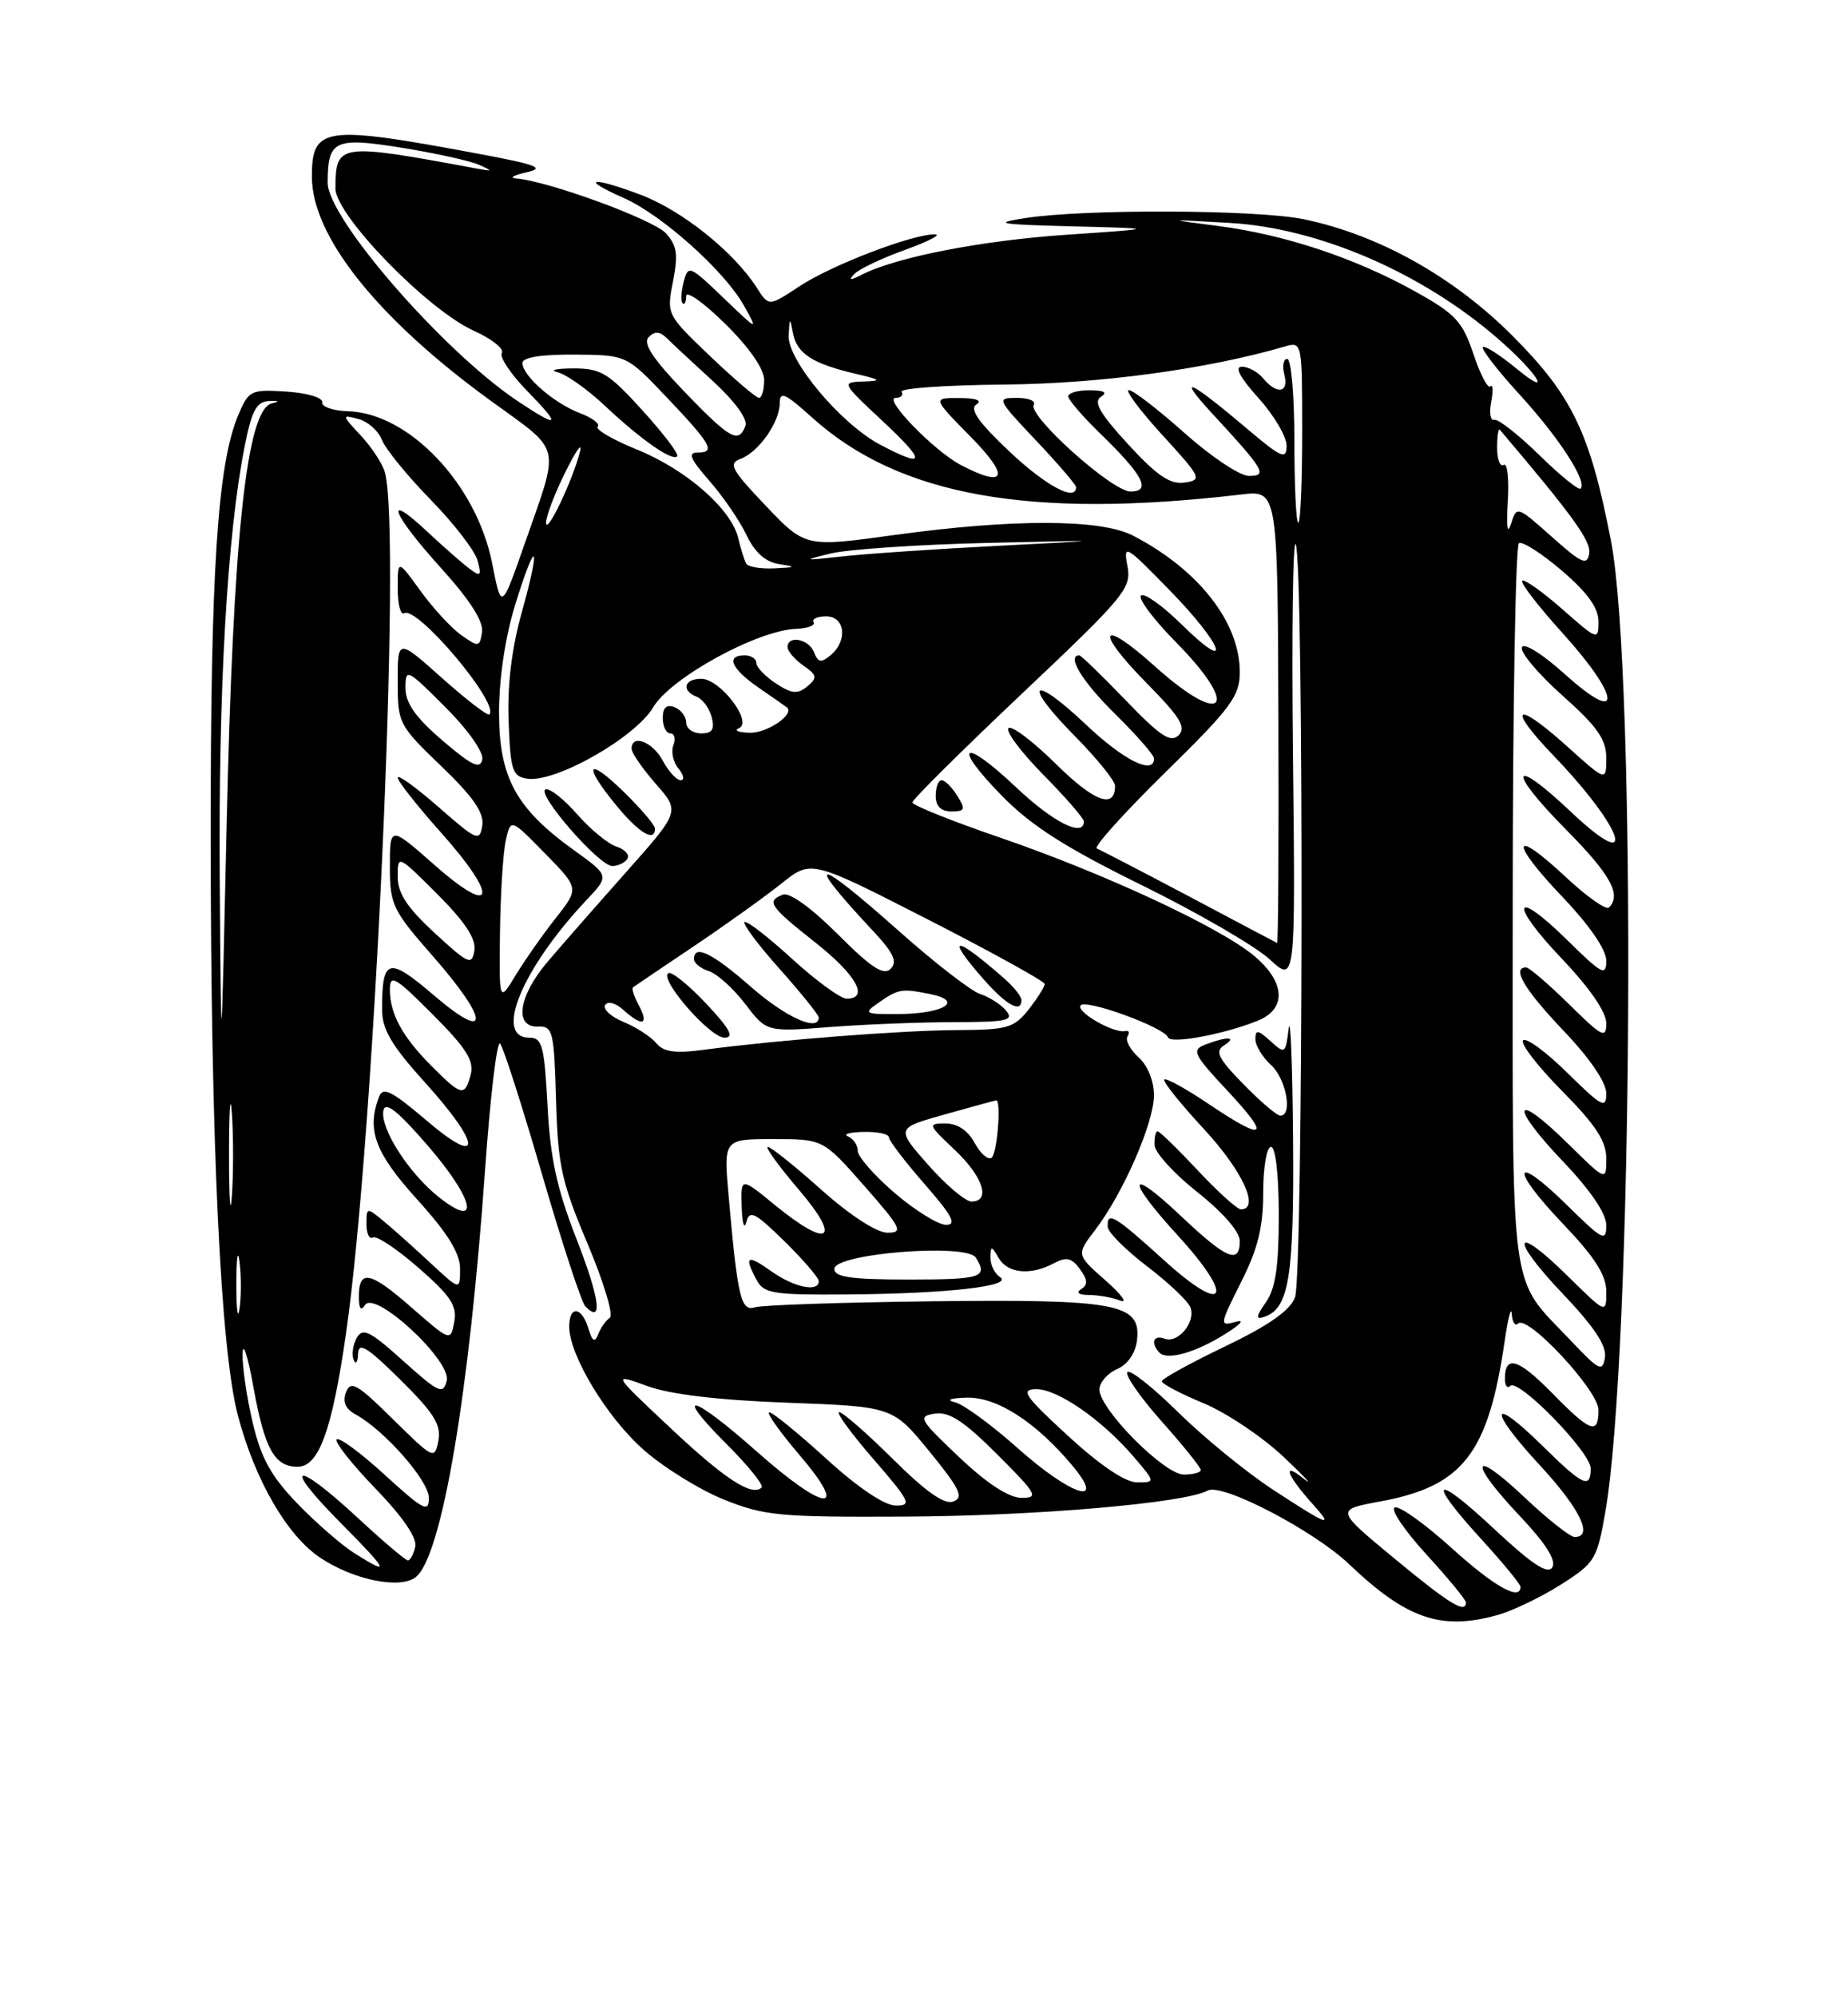 <?xml version="1.0" encoding="UTF-8" standalone="no"?>
<!DOCTYPE svg PUBLIC "-//W3C//DTD SVG 1.1//EN" "http://www.w3.org/Graphics/SVG/1.1/DTD/svg11.dtd" >
<svg xmlns="http://www.w3.org/2000/svg" xmlns:xlink="http://www.w3.org/1999/xlink" version="1.1" viewBox="0 0 237 256">
 <g >
 <path fill="currentColor"
d=" M 192.03 207.01 C 193.98 206.47 197.64 204.71 200.16 203.11 C 204.54 200.34 204.82 199.88 205.88 193.78 C 209.40 173.54 209.91 86.35 206.60 69.31 C 203.91 55.43 201.63 50.70 193.91 42.98 C 186.37 35.44 176.74 30.07 167.20 28.10 C 161.22 26.86 139.09 26.77 131.50 27.95 C 127.20 28.62 128.03 28.77 137.50 29.01 C 148.50 29.29 148.50 29.29 136.91 30.08 C 125.88 30.82 114.92 32.96 110.52 35.21 C 109.03 35.97 108.78 35.95 109.56 35.12 C 110.14 34.50 113.06 33.11 116.06 32.03 C 119.05 30.95 120.78 30.06 119.91 30.04 C 117.10 29.97 106.63 33.98 102.55 36.68 C 98.60 39.29 98.60 39.29 97.07 36.90 C 94.11 32.27 87.45 26.95 82.12 24.95 C 75.79 22.57 74.29 22.86 79.96 25.36 C 84.86 27.52 92.89 34.69 95.39 39.14 C 97.26 42.47 97.24 42.46 92.78 38.18 C 88.44 34.01 88.25 33.94 87.68 36.13 C 87.35 37.39 87.29 38.62 87.54 38.87 C 87.79 39.13 88.00 38.71 88.00 37.95 C 88.00 37.20 90.25 38.79 93.00 41.50 C 96.11 44.56 98.00 47.29 98.00 48.71 C 98.00 49.97 97.70 51.00 97.34 51.00 C 96.98 51.00 94.16 48.59 91.08 45.66 C 85.50 40.34 85.48 40.29 86.31 36.07 C 86.99 32.63 86.82 31.46 85.41 29.91 C 83.82 28.14 70.18 23.16 66.20 22.88 C 65.26 22.82 65.85 22.46 67.50 22.09 C 69.99 21.53 68.92 21.12 61.26 19.69 C 41.53 16.01 40.00 16.22 40.00 22.66 C 40.00 30.27 48.40 40.80 62.83 51.29 C 72.22 58.12 71.86 56.60 67.23 69.86 C 64.30 78.21 64.30 78.21 63.12 72.22 C 61.13 62.08 52.45 52.93 44.62 52.71 C 42.70 52.65 41.21 52.13 41.32 51.55 C 41.42 50.97 39.37 50.36 36.72 50.19 C 32.13 49.90 31.89 50.02 30.52 53.29 C 27.89 59.60 27.00 73.29 27.02 107.47 C 27.04 146.68 28.28 172.94 30.51 181.43 C 32.69 189.71 36.83 196.86 41.10 199.68 C 45.42 202.55 51.41 203.73 53.36 202.11 C 56.67 199.37 60.18 178.68 62.21 149.91 C 62.87 140.61 63.73 133.34 64.13 133.75 C 64.53 134.16 66.95 141.70 69.51 150.50 C 72.07 159.30 74.57 166.92 75.06 167.43 C 77.36 169.81 76.92 166.43 73.94 158.82 C 71.43 152.40 70.57 148.50 70.22 141.75 C 69.81 134.02 69.54 133.00 67.88 133.00 C 63.27 133.00 66.98 124.09 75.21 115.37 C 78.16 112.24 78.16 112.24 73.62 108.98 C 66.16 103.62 64.00 99.65 64.00 91.30 C 64.00 86.96 64.80 81.62 66.07 77.51 C 68.78 68.74 69.43 69.51 66.91 78.51 C 65.61 83.15 65.05 87.86 65.23 92.50 C 65.47 98.81 65.71 99.53 67.66 99.81 C 71.29 100.32 81.49 94.52 83.78 90.64 C 86.01 86.87 97.14 80.77 102.12 80.60 C 103.60 80.54 104.60 80.16 104.34 79.75 C 104.09 79.34 104.81 79.00 105.94 79.00 C 108.40 79.00 108.75 82.13 106.51 83.99 C 105.31 84.99 104.91 84.92 104.40 83.61 C 103.75 81.90 101.00 81.36 101.00 82.94 C 101.00 83.46 101.91 84.52 103.02 85.30 C 104.80 86.55 104.86 86.87 103.53 87.98 C 102.29 89.00 101.54 88.93 99.51 87.60 C 98.13 86.69 97.00 85.51 97.00 84.98 C 97.00 84.44 96.33 84.00 95.50 84.00 C 93.05 84.00 93.78 85.71 97.25 88.11 C 99.04 89.34 100.68 90.49 100.89 90.65 C 102.01 91.51 98.40 93.99 96.13 93.92 C 94.68 93.88 94.07 93.61 94.76 93.34 C 96.62 92.59 92.36 87.00 89.93 87.00 C 87.72 87.00 87.34 88.53 89.36 89.31 C 90.11 89.60 90.97 90.77 91.27 91.92 C 91.68 93.49 91.35 94.00 89.91 94.00 C 88.86 94.00 88.00 93.37 88.00 92.61 C 88.00 91.84 87.32 90.95 86.50 90.64 C 85.48 90.25 85.00 90.69 85.00 92.03 C 85.00 93.11 85.44 94.00 85.97 94.00 C 86.50 94.00 86.68 94.68 86.36 95.51 C 86.04 96.34 86.33 97.69 87.01 98.51 C 87.69 99.33 87.82 100.00 87.29 100.00 C 86.77 100.00 85.74 98.88 85.00 97.50 C 83.70 95.07 81.00 94.03 81.00 95.97 C 81.00 96.50 82.40 98.52 84.10 100.47 C 87.21 104.00 87.21 104.00 80.33 111.75 C 76.54 116.01 71.99 121.20 70.22 123.28 C 66.48 127.68 65.90 131.70 69.02 131.58 C 70.90 131.51 71.06 132.19 71.31 141.00 C 71.55 149.41 72.02 151.52 75.35 159.40 C 77.42 164.30 78.71 168.58 78.21 168.90 C 77.71 169.23 77.04 170.18 76.72 171.00 C 76.28 172.14 75.97 171.96 75.45 170.25 C 74.60 167.45 73.00 167.30 73.00 170.03 C 73.00 173.70 77.82 181.67 82.56 185.84 C 85.11 188.09 89.75 190.96 92.85 192.21 C 98.01 194.28 100.01 194.47 116.00 194.39 C 132.79 194.31 151.98 192.66 154.88 191.05 C 156.70 190.03 168.45 196.15 173.00 200.47 C 180.38 207.50 184.80 209.02 192.03 207.01 Z  M 80.46 110.07 C 80.77 109.56 80.15 108.87 79.08 108.52 C 78.00 108.18 75.73 106.32 74.03 104.38 C 72.33 102.44 70.51 101.00 69.98 101.18 C 68.67 101.62 76.82 111.00 78.52 111.00 C 79.27 111.00 80.14 110.58 80.46 110.07 Z  M 84.00 106.20 C 84.00 105.76 82.20 103.65 80.00 101.50 C 75.27 96.88 74.70 97.97 79.07 103.27 C 81.97 106.79 84.00 107.99 84.00 106.20 Z  M 178.82 199.75 C 171.26 193.50 171.26 193.50 177.04 192.44 C 187.63 190.49 190.87 186.30 192.97 171.88 C 193.40 168.92 193.81 167.36 193.88 168.42 C 193.94 169.47 194.31 170.02 194.69 169.64 C 195.89 168.45 205.00 178.23 205.00 180.71 C 205.00 183.96 204.00 183.60 199.04 178.54 C 194.71 174.13 193.00 173.62 193.00 176.73 C 193.00 177.61 193.31 178.02 193.69 177.64 C 194.72 176.62 204.00 186.13 204.00 188.21 C 204.00 190.90 203.02 190.44 197.81 185.31 C 191.06 178.67 190.78 180.57 197.45 187.77 C 202.64 193.38 204.40 197.00 201.94 197.00 C 201.36 197.00 198.43 194.68 195.44 191.85 C 188.64 185.43 188.27 187.29 194.94 194.34 C 198.24 197.83 199.61 200.00 199.08 200.88 C 198.49 201.83 196.49 200.52 191.63 195.98 C 183.83 188.68 182.84 189.48 190.00 197.31 C 192.75 200.32 195.00 203.05 195.00 203.39 C 195.00 205.25 191.62 203.35 186.17 198.42 C 182.78 195.35 179.50 193.00 178.88 193.21 C 178.27 193.41 180.07 196.10 182.88 199.18 C 185.70 202.26 188.00 205.05 188.00 205.39 C 188.00 206.89 185.87 205.58 178.82 199.75 Z  M 45.50 199.11 C 43.85 198.08 40.54 195.20 38.14 192.72 C 34.76 189.21 33.48 186.90 32.41 182.35 C 31.65 179.13 31.06 175.15 31.11 173.50 C 31.15 171.85 31.78 173.78 32.50 177.79 C 33.94 185.72 35.20 188.00 38.17 188.00 C 40.89 188.00 42.58 183.35 44.37 170.95 C 48.03 145.61 51.53 68.06 49.35 60.50 C 49.03 59.40 47.64 57.29 46.26 55.81 C 43.81 53.19 43.80 53.13 45.95 53.70 C 47.16 54.01 48.53 55.22 48.98 56.39 C 49.44 57.55 52.25 61.00 55.24 64.06 C 58.22 67.11 60.93 70.62 61.25 71.86 C 61.77 73.83 61.63 73.96 60.17 72.86 C 59.25 72.17 56.81 70.03 54.75 68.10 C 49.08 62.80 50.26 65.84 56.57 72.82 C 60.26 76.89 62.03 79.66 61.82 81.02 C 61.52 82.95 61.38 82.97 59.18 81.42 C 57.90 80.52 55.54 77.97 53.93 75.74 C 51.00 71.70 51.00 71.70 51.00 75.41 C 51.00 77.45 51.38 78.89 51.83 78.60 C 53.48 77.59 64.12 90.21 62.76 91.57 C 62.54 91.79 59.81 89.69 56.68 86.90 C 51.00 81.84 51.00 81.84 51.00 87.34 C 51.00 92.70 51.13 92.96 56.60 98.21 C 60.72 102.17 62.10 104.18 61.85 105.82 C 61.52 107.91 61.16 107.75 56.25 103.45 C 53.36 100.92 51.00 99.22 51.00 99.67 C 51.01 100.13 53.52 103.31 56.58 106.74 C 64.00 115.06 63.47 117.68 55.75 110.89 C 50.00 105.83 50.00 105.83 50.00 111.06 C 50.00 115.96 50.34 116.66 55.50 122.54 C 62.81 130.87 62.87 133.76 55.62 127.55 C 49.78 122.57 49.00 122.79 49.00 129.41 C 49.00 131.94 50.21 134.00 54.50 138.74 C 61.82 146.82 61.89 149.77 54.62 143.55 C 50.25 139.83 49.11 139.26 48.62 140.56 C 46.99 144.81 48.07 147.74 53.50 153.74 C 57.41 158.05 59.00 160.62 59.00 162.61 C 59.00 165.41 59.00 165.41 55.25 161.92 C 53.19 160.00 50.49 157.59 49.25 156.56 C 47.03 154.72 47.00 154.72 47.00 156.90 C 47.00 158.12 47.37 158.89 47.82 158.61 C 48.28 158.33 50.92 160.09 53.69 162.51 C 57.81 166.11 58.65 167.39 58.26 169.44 C 57.78 171.96 57.77 171.95 52.71 167.53 C 47.42 162.90 45.99 162.64 46.02 166.31 C 46.03 167.74 46.30 168.08 46.81 167.27 C 48.07 165.29 57.96 174.45 57.29 176.99 C 56.83 178.78 56.26 178.52 51.71 174.43 C 47.43 170.58 46.51 170.13 45.75 171.48 C 45.26 172.36 45.08 173.62 45.35 174.29 C 45.62 174.95 45.88 174.62 45.92 173.53 C 45.98 171.96 47.07 172.62 51.35 176.85 C 55.66 181.11 56.60 182.62 56.22 184.65 C 55.75 187.11 55.61 187.04 50.40 181.91 C 45.84 177.40 44.98 176.90 44.38 178.44 C 43.91 179.67 44.30 180.58 45.60 181.29 C 49.32 183.33 55.00 189.79 55.00 191.98 C 55.00 193.93 54.31 193.57 49.37 189.06 C 46.28 186.23 43.49 184.17 43.18 184.49 C 42.87 184.80 45.10 187.63 48.14 190.78 C 51.65 194.41 53.52 197.14 53.26 198.25 C 53.04 199.21 52.61 200.00 52.31 200.00 C 52.01 200.00 49.09 197.53 45.83 194.50 C 37.83 187.10 36.06 187.48 43.50 195.00 C 49.88 201.45 50.17 202.04 45.50 199.11 Z  M 163.26 190.94 C 159.84 188.70 154.35 184.22 151.06 180.98 C 147.76 177.73 144.85 175.44 144.57 175.88 C 144.30 176.32 146.31 179.19 149.04 182.25 C 151.77 185.32 154.00 188.09 154.00 188.41 C 154.00 188.73 153.02 189.00 151.82 189.00 C 149.32 189.00 141.00 180.62 141.00 178.10 C 141.00 177.21 142.01 176.03 143.25 175.49 C 144.64 174.88 145.62 173.45 145.82 171.75 C 146.35 167.09 143.26 166.51 119.50 166.79 C 107.95 166.93 97.75 167.27 96.84 167.56 C 95.02 168.13 94.60 166.39 93.44 153.25 C 92.80 146.00 92.80 146.00 99.18 146.00 C 105.56 146.00 105.56 146.00 110.84 152.00 C 115.60 157.41 115.89 158.00 113.81 158.00 C 112.43 157.99 109.02 155.78 105.34 152.50 C 101.95 149.47 98.86 147.00 98.47 147.00 C 98.08 147.00 99.87 149.47 102.46 152.50 C 108.03 159.03 106.29 160.11 99.35 154.43 C 95.00 150.87 95.00 150.87 95.12 154.68 C 95.18 156.78 95.45 157.66 95.71 156.64 C 96.12 155.04 96.82 155.39 100.60 159.09 C 103.02 161.47 105.00 163.77 105.00 164.21 C 105.00 165.68 101.83 165.01 98.90 162.93 C 95.80 160.72 95.38 160.98 97.04 164.07 C 97.96 165.80 99.16 165.99 108.79 165.91 C 121.52 165.81 130.03 164.84 128.25 163.69 C 127.56 163.24 127.01 162.12 127.03 161.19 C 127.06 159.64 127.15 159.64 128.08 161.25 C 129.24 163.23 132.17 163.51 135.15 161.92 C 136.76 161.06 137.43 161.21 138.50 162.66 C 139.49 164.03 139.54 164.67 138.66 165.23 C 137.95 165.68 138.34 165.98 139.67 165.98 C 140.86 165.99 142.66 166.31 143.67 166.70 C 144.68 167.08 143.82 165.92 141.77 164.11 C 138.03 160.82 138.03 160.82 140.45 157.65 C 144.04 152.95 147.98 143.93 147.99 140.40 C 148.00 138.58 147.19 136.57 146.02 135.52 C 144.94 134.54 144.29 133.33 144.60 132.84 C 144.90 132.35 144.78 132.04 144.32 132.15 C 142.89 132.50 138.04 129.74 138.57 128.88 C 139.13 127.97 149.33 131.67 149.79 132.96 C 150.12 133.84 156.87 132.60 161.25 130.85 C 165.03 129.35 164.87 125.91 160.87 122.54 C 156.51 118.87 141.61 111.94 128.26 107.36 C 122.07 105.24 117.01 103.21 117.01 102.85 C 117.00 102.49 123.34 96.21 131.08 88.89 C 144.31 76.39 145.13 75.39 144.59 72.54 C 144.04 69.67 144.33 69.84 150.00 75.65 C 156.91 82.73 158.26 86.64 151.52 80.02 C 149.06 77.60 146.72 75.95 146.33 76.34 C 145.94 76.73 147.95 79.41 150.81 82.31 C 159.20 90.81 156.94 93.34 148.07 85.37 C 141.09 79.10 140.30 80.71 147.02 87.52 C 151.36 91.92 152.17 93.23 151.15 94.24 C 150.14 95.25 148.81 94.37 144.36 89.75 C 141.32 86.59 138.64 84.00 138.42 84.00 C 136.74 84.00 138.79 87.36 143.00 91.50 C 145.75 94.21 148.00 96.78 148.00 97.21 C 148.00 99.39 144.12 97.46 139.29 92.89 C 132.28 86.26 131.03 87.45 137.81 94.31 C 140.66 97.20 143.00 100.08 143.00 100.72 C 143.00 103.76 140.34 102.78 135.43 97.93 C 132.47 95.01 129.73 92.94 129.33 93.33 C 128.94 93.73 130.95 96.41 133.81 99.31 C 136.66 102.20 139.00 104.89 139.00 105.28 C 139.00 107.39 135.06 105.40 130.29 100.89 C 123.42 94.39 121.98 95.38 128.56 102.07 C 132.28 105.86 136.71 108.68 146.50 113.49 C 153.65 117.01 160.99 121.27 162.82 122.95 C 166.14 126.01 166.14 126.01 165.82 97.04 C 165.64 81.10 165.81 68.83 166.18 69.78 C 167.23 72.43 167.13 163.53 166.08 166.29 C 165.44 167.98 162.70 169.89 157.08 172.59 C 152.64 174.72 149.00 176.72 149.00 177.04 C 149.00 177.37 151.40 178.63 154.34 179.85 C 157.28 181.07 161.93 184.19 164.67 186.78 C 167.41 189.38 168.53 190.60 167.16 189.50 C 164.37 187.25 165.02 189.08 168.32 192.75 C 171.13 195.86 170.41 195.61 163.26 190.94 Z  M 157.26 170.90 C 159.24 169.64 159.68 169.08 158.39 169.44 C 156.38 170.02 156.42 169.78 159.14 164.38 C 161.32 160.07 162.00 157.32 162.00 152.86 C 162.00 149.62 162.45 147.00 163.00 147.00 C 163.59 147.00 164.00 150.59 164.00 155.78 C 164.00 162.32 163.58 165.16 162.35 166.91 C 161.08 168.72 161.02 169.16 162.10 168.80 C 165.32 167.74 165.97 163.72 165.83 146.00 C 165.75 136.38 165.50 130.00 165.27 131.84 C 164.87 135.07 164.80 135.13 162.93 133.44 C 161.32 131.98 161.00 131.94 161.00 133.19 C 161.00 134.02 161.90 135.50 163.00 136.50 C 164.94 138.25 165.82 143.00 164.20 143.00 C 163.76 143.00 161.63 141.18 159.46 138.96 C 156.20 135.62 155.78 134.75 157.01 133.97 C 158.77 132.86 157.32 132.82 154.55 133.90 C 152.79 134.59 153.06 135.15 157.44 139.83 C 163.09 145.87 162.29 146.40 154.96 141.47 C 152.08 139.53 149.53 138.13 149.31 138.36 C 149.08 138.59 151.39 141.47 154.45 144.77 C 159.37 150.09 161.62 155.00 159.14 155.00 C 158.66 155.00 156.17 152.75 153.60 150.00 C 151.02 147.25 148.71 145.00 148.46 145.00 C 148.21 145.00 148.03 145.79 148.06 146.75 C 148.09 147.71 150.56 150.43 153.56 152.80 C 156.82 155.38 159.00 157.88 159.00 159.05 C 159.00 162.11 157.30 161.39 151.44 155.85 C 144.58 149.37 144.34 151.03 151.08 158.39 C 158.45 166.46 157.22 168.71 149.34 161.58 C 142.91 155.75 141.96 155.19 142.06 157.25 C 142.09 157.94 144.36 160.21 147.11 162.31 C 149.86 164.40 152.36 166.77 152.67 167.57 C 153.39 169.45 151.07 172.24 149.34 171.58 C 147.91 171.03 147.52 172.18 148.72 173.39 C 149.73 174.40 153.46 173.32 157.26 170.90 Z  M 122.77 102.00 C 122.08 100.90 121.18 100.00 120.76 100.00 C 120.34 100.00 120.00 100.90 120.00 102.00 C 120.00 103.34 120.67 104.00 122.01 104.00 C 123.77 104.00 123.86 103.75 122.77 102.00 Z  M 106.00 187.00 C 102.42 183.74 99.13 181.05 98.67 181.03 C 98.22 181.01 99.96 183.47 102.54 186.50 C 109.05 194.12 105.83 193.83 97.00 186.00 C 88.77 178.70 86.16 178.06 93.15 185.06 C 95.94 187.84 97.97 190.36 97.68 190.65 C 96.46 191.87 92.94 189.58 85.94 182.99 C 78.50 176.01 78.50 176.01 83.00 177.65 C 85.97 178.73 92.10 179.46 101.00 179.79 C 114.50 180.29 114.50 180.29 119.21 186.05 C 123.09 190.81 123.63 191.93 122.27 192.45 C 121.13 192.89 118.78 191.24 114.54 187.04 C 111.19 183.72 108.08 181.00 107.62 181.00 C 107.17 181.00 109.14 183.70 112.00 187.00 C 116.74 192.47 116.99 193.00 114.85 192.97 C 113.41 192.95 109.99 190.64 106.00 187.00 Z  M 123.00 186.76 C 117.86 181.89 117.66 181.53 119.90 181.19 C 121.73 180.91 123.62 182.15 127.89 186.41 C 133.00 191.52 133.27 192.00 130.99 191.98 C 129.37 191.97 126.57 190.14 123.00 186.76 Z  M 130.49 185.59 C 127.19 182.65 123.59 180.01 122.49 179.74 C 121.27 179.43 121.86 179.20 124.00 179.14 C 127.84 179.05 132.79 182.22 137.46 187.77 C 142.04 193.21 137.42 191.77 130.49 185.59 Z  M 136.98 184.05 C 131.42 178.94 130.83 178.09 132.84 178.05 C 135.57 177.99 141.29 181.94 145.35 186.67 C 148.20 190.00 148.20 190.00 145.83 190.00 C 144.32 190.00 141.09 187.82 136.98 184.05 Z  M 201.43 171.81 C 193.46 163.39 194.00 167.42 194.00 116.09 C 194.00 90.81 194.36 69.89 194.80 69.62 C 195.24 69.35 197.72 70.93 200.30 73.14 C 203.58 75.94 205.00 77.91 205.00 79.66 C 205.00 82.11 204.89 82.07 200.35 78.07 C 197.79 75.82 195.48 74.19 195.22 74.44 C 194.96 74.70 197.28 77.71 200.38 81.13 C 207.86 89.39 208.14 93.11 200.78 86.49 C 197.80 83.81 195.40 82.31 195.17 82.98 C 194.96 83.63 197.30 86.41 200.39 89.16 C 204.86 93.14 206.00 94.77 206.00 97.17 C 206.00 100.19 206.00 100.19 200.86 95.56 C 194.34 89.70 193.17 90.53 199.16 96.77 C 208.36 106.34 210.25 112.37 201.44 104.03 C 193.74 96.75 193.21 98.64 200.81 106.30 C 206.56 112.11 207.98 114.69 206.34 116.32 C 205.98 116.68 203.48 114.91 200.78 112.39 C 193.86 105.92 193.54 107.79 200.34 114.92 C 203.84 118.59 206.00 121.72 206.00 123.14 C 206.00 125.17 205.45 124.88 201.02 120.52 C 194.04 113.65 193.46 115.70 200.34 122.92 C 203.84 126.59 206.00 129.72 206.00 131.14 C 206.00 133.18 205.49 132.93 201.22 128.71 C 198.58 126.12 196.11 124.00 195.72 124.00 C 193.82 124.00 195.50 126.84 200.50 132.09 C 203.88 135.63 206.00 138.73 206.00 140.14 C 206.00 142.17 205.45 141.88 201.02 137.52 C 198.29 134.83 195.72 132.94 195.33 133.34 C 194.94 133.73 197.18 136.64 200.31 139.81 C 204.63 144.17 206.00 146.26 206.00 148.49 C 206.00 151.42 206.00 151.42 201.02 146.52 C 194.07 139.68 193.53 141.61 200.38 148.79 C 203.97 152.55 206.00 155.54 206.00 157.05 C 206.00 159.21 205.55 158.98 201.02 154.52 C 194.07 147.68 193.53 149.61 200.38 156.79 C 204.53 161.14 206.00 163.43 206.00 165.55 C 206.00 168.42 206.00 168.42 201.02 163.52 C 194.03 156.63 193.55 158.63 200.46 165.87 C 204.43 170.04 206.06 172.49 205.83 173.98 C 205.53 175.90 205.09 175.68 201.43 171.81 Z  M 30.31 164.50 C 30.32 161.20 30.50 159.97 30.72 161.77 C 30.95 163.57 30.94 166.27 30.71 167.77 C 30.49 169.27 30.30 167.80 30.31 164.50 Z  M 107.00 162.64 C 107.00 160.67 123.95 159.31 125.14 161.19 C 126.75 163.73 125.92 164.00 116.50 164.00 C 109.15 164.00 107.00 163.69 107.00 162.64 Z  M 29.37 148.00 C 29.37 142.22 29.54 139.86 29.74 142.75 C 29.94 145.64 29.94 150.36 29.74 153.25 C 29.54 156.14 29.37 153.78 29.37 148.00 Z  M 114.75 152.92 C 112.14 150.68 110.00 148.24 110.00 147.51 C 110.00 146.77 109.44 145.94 108.75 145.66 C 108.06 145.38 108.96 145.12 110.75 145.08 C 112.54 145.04 114.00 145.35 114.00 145.77 C 114.00 146.19 116.06 148.89 118.58 151.77 C 122.13 155.83 122.74 157.00 121.33 156.99 C 120.32 156.99 117.36 155.15 114.75 152.92 Z  M 56.32 153.47 C 52.45 150.42 48.73 144.63 49.17 142.34 C 49.41 141.12 51.00 142.38 54.83 146.80 C 60.81 153.71 61.70 157.70 56.32 153.47 Z  M 119.03 149.30 C 114.89 144.60 114.89 144.60 121.20 142.83 C 124.66 141.86 127.61 141.05 127.75 141.04 C 128.45 140.94 127.88 147.96 127.15 148.41 C 126.68 148.70 125.71 147.82 124.98 146.47 C 124.14 144.90 122.79 144.00 121.26 144.00 C 118.95 144.00 119.00 144.14 122.43 147.37 C 126.08 150.81 127.12 154.00 124.58 154.00 C 123.81 154.00 121.31 151.88 119.03 149.30 Z  M 55.36 136.65 C 51.60 132.89 50.00 129.95 50.00 126.83 C 50.00 124.81 50.68 125.20 55.48 130.01 C 59.82 134.37 60.83 135.96 60.36 137.75 C 59.61 140.59 59.20 140.50 55.36 136.65 Z  M 28.18 112.77 C 28.00 88.39 29.14 68.50 31.37 57.25 C 32.28 52.61 32.89 51.48 34.50 51.40 C 35.81 51.34 35.93 51.44 34.85 51.71 C 31.62 52.50 29.89 68.70 29.06 106.00 C 28.36 137.50 28.36 137.50 28.18 112.77 Z  M 84.17 133.71 C 83.49 132.89 81.60 131.66 79.98 130.99 C 78.35 130.32 77.29 129.34 77.61 128.82 C 77.95 128.28 78.94 128.54 79.93 129.43 C 82.35 131.62 83.28 131.38 81.95 128.91 C 81.34 127.77 80.99 126.71 81.17 126.56 C 81.35 126.42 84.88 124.03 89.00 121.27 C 93.12 118.50 98.19 114.87 100.26 113.21 C 104.03 110.20 104.03 110.20 119.00 117.85 C 127.23 122.06 133.97 125.78 133.98 126.12 C 133.99 126.45 133.07 127.92 131.93 129.37 C 130.04 131.77 129.22 132.00 122.68 132.03 C 115.54 132.07 99.86 133.29 90.37 134.54 C 86.59 135.05 85.12 134.85 84.17 133.71 Z  M 90.58 128.65 C 88.33 126.26 86.15 124.50 85.72 124.73 C 84.45 125.42 91.03 133.00 92.91 133.00 C 94.21 133.00 93.62 131.89 90.58 128.65 Z  M 122.37 131.01 C 129.16 131.00 130.08 130.80 129.03 129.54 C 128.37 128.74 126.87 127.78 125.71 127.41 C 124.55 127.04 119.88 123.42 115.32 119.37 C 104.46 109.70 102.92 109.65 111.90 119.25 C 114.59 122.12 115.13 123.27 114.23 124.17 C 113.32 125.08 111.74 124.05 107.44 119.74 C 104.08 116.38 101.26 114.35 100.41 114.67 C 98.24 115.50 98.69 116.17 104.56 120.80 C 109.82 124.95 111.52 128.00 108.58 128.00 C 107.80 128.00 104.63 125.69 101.55 122.87 C 98.46 120.05 95.73 117.94 95.48 118.19 C 95.23 118.43 97.27 121.15 100.02 124.23 C 102.76 127.30 105.00 130.09 105.00 130.41 C 105.00 132.30 100.77 130.40 96.32 126.50 C 91.34 122.14 89.00 121.00 89.00 122.93 C 89.00 123.45 89.86 124.14 90.91 124.47 C 91.96 124.81 94.06 126.70 95.57 128.68 C 98.31 132.27 98.31 132.27 106.40 131.64 C 110.86 131.30 118.04 131.01 122.37 131.01 Z  M 131.00 128.17 C 131.00 127.72 129.99 126.46 128.75 125.38 C 122.39 119.81 121.17 119.85 126.10 125.47 C 129.08 128.86 131.00 129.92 131.00 128.17 Z  M 64.12 119.50 C 64.19 114.55 64.52 109.24 64.87 107.70 C 65.50 104.90 65.50 104.90 69.89 109.38 C 74.28 113.86 74.28 113.86 71.27 117.68 C 69.61 119.78 67.30 123.08 66.13 125.00 C 64.01 128.50 64.01 128.50 64.12 119.50 Z  M 55.75 119.59 C 52.22 116.34 51.00 114.49 51.00 112.37 C 51.00 109.54 51.02 109.54 56.09 114.61 C 59.65 118.17 61.08 120.34 60.84 121.83 C 60.53 123.78 60.08 123.58 55.75 119.59 Z  M 152.50 114.90 C 146.45 111.70 141.12 108.94 140.66 108.76 C 140.20 108.59 144.14 104.21 149.41 99.04 C 157.89 90.72 159.00 89.23 159.00 86.15 C 159.00 79.76 153.71 73.00 145.30 68.65 C 141.16 66.51 129.93 66.48 114.73 68.57 C 103.28 70.15 103.28 70.15 98.20 64.82 C 93.81 60.21 93.37 59.41 94.96 58.82 C 97.29 57.96 100.00 54.11 100.00 51.66 C 100.00 50.10 100.72 50.42 104.13 53.50 C 115.27 63.56 132.03 66.57 159.18 63.38 C 163.85 62.83 163.85 62.83 163.95 91.92 C 164.01 107.91 163.93 120.94 163.78 120.86 C 163.63 120.79 158.55 118.11 152.50 114.90 Z  M 56.75 94.92 C 53.29 91.95 52.00 90.12 52.00 88.18 C 52.00 85.62 52.19 85.71 57.10 90.62 C 60.04 93.56 62.05 96.42 61.85 97.36 C 61.58 98.64 60.48 98.11 56.75 94.92 Z  M 95.70 72.25 C 95.47 71.84 95.01 70.37 94.68 68.98 C 93.78 65.23 88.02 60.19 81.66 57.61 C 78.56 56.35 76.30 55.03 76.65 54.68 C 76.99 54.34 75.98 53.56 74.39 52.96 C 71.05 51.70 67.00 48.17 67.00 46.53 C 67.00 45.81 69.38 45.42 73.67 45.45 C 80.34 45.50 80.34 45.50 85.42 50.84 C 91.24 56.96 91.83 58.00 89.48 58.00 C 88.17 58.00 88.51 58.81 90.97 61.62 C 92.71 63.61 94.86 66.73 95.73 68.57 C 96.80 70.81 98.17 72.03 99.91 72.30 C 102.17 72.65 102.09 72.72 99.31 72.85 C 97.55 72.93 95.93 72.66 95.70 72.25 Z  M 82.41 52.62 C 78.03 47.79 77.07 47.22 73.50 47.22 C 71.30 47.23 70.40 47.45 71.50 47.71 C 72.60 47.97 75.30 49.88 77.50 51.94 C 82.19 56.35 86.19 59.15 86.85 58.49 C 87.11 58.23 85.11 55.59 82.41 52.62 Z  M 199.01 68.80 C 194.55 64.83 194.51 64.82 193.78 67.15 C 193.32 68.61 193.17 67.53 193.37 64.28 C 193.55 61.41 193.32 59.30 192.85 59.59 C 192.38 59.88 192.00 58.89 192.00 57.39 C 192.00 55.89 192.16 54.85 192.35 55.08 C 201.77 66.18 204.08 69.38 203.81 70.95 C 203.55 72.53 202.83 72.21 199.01 68.80 Z  M 106.50 70.95 C 108.70 70.41 117.70 69.80 126.50 69.59 C 142.50 69.22 142.50 69.22 128.00 69.96 C 120.03 70.37 111.03 70.98 108.00 71.32 C 102.99 71.88 102.86 71.84 106.50 70.95 Z  M 70.03 67.00 C 70.03 66.17 71.14 63.25 72.51 60.50 C 73.87 57.75 74.71 56.58 74.38 57.89 C 73.45 61.56 70.05 68.70 70.03 67.00 Z  M 166.00 56.50 C 166.00 50.72 165.59 46.00 165.09 46.00 C 164.60 46.00 164.42 46.90 164.71 48.00 C 165.33 50.35 163.78 50.64 162.00 48.50 C 161.32 47.67 160.08 47.00 159.26 47.00 C 158.29 47.00 159.03 48.40 161.38 51.00 C 163.37 53.20 165.00 55.96 165.00 57.12 C 165.00 58.99 164.37 58.71 159.75 54.80 C 152.41 48.59 150.78 47.93 155.56 53.11 C 162.19 60.29 162.60 61.00 160.16 61.00 C 159.01 61.00 155.30 58.52 151.91 55.50 C 148.52 52.48 145.31 50.00 144.77 50.00 C 144.24 50.00 146.17 52.59 149.06 55.75 C 154.08 61.23 154.21 61.52 151.92 61.85 C 150.07 62.12 148.40 60.99 144.68 56.95 C 141.06 53.01 140.19 51.50 141.18 50.87 C 142.08 50.30 141.62 50.03 139.75 50.02 C 138.24 50.01 137.00 50.36 137.00 50.80 C 137.00 51.24 138.84 53.37 141.08 55.55 C 146.62 60.92 147.71 63.00 144.98 63.00 C 142.62 63.00 131.74 53.23 132.58 51.87 C 132.88 51.39 131.90 51.00 130.41 51.00 C 127.77 51.00 127.83 51.13 132.85 56.44 C 135.68 59.43 138.00 62.13 138.00 62.44 C 138.00 64.36 134.11 62.27 129.41 57.83 C 125.47 54.10 124.30 52.43 125.22 51.84 C 126.02 51.34 125.20 51.02 123.04 51.02 C 119.58 51.00 119.58 51.00 124.50 56.00 C 129.57 61.14 129.03 62.64 123.20 59.59 C 119.79 57.80 113.19 51.00 114.86 51.00 C 115.55 51.00 115.90 50.64 115.63 50.21 C 115.36 49.77 121.30 49.36 128.82 49.29 C 141.14 49.17 154.78 47.32 164.75 44.42 C 166.99 43.77 167.00 43.81 167.00 55.38 C 167.00 61.77 166.78 67.00 166.50 67.00 C 166.22 67.00 166.00 62.28 166.00 56.50 Z  M 197.38 58.30 C 194.70 55.68 192.11 53.66 191.63 53.81 C 191.14 53.96 190.97 52.92 191.24 51.51 C 191.51 50.09 191.47 49.20 191.14 49.53 C 190.81 49.85 189.83 47.98 188.96 45.37 C 187.56 41.19 186.66 40.23 181.44 37.33 C 173.77 33.06 164.71 30.06 156.25 28.97 C 149.50 28.10 149.50 28.10 157.69 28.57 C 169.05 29.22 182.25 34.89 192.00 43.32 C 197.10 47.72 199.35 51.24 194.53 47.28 C 192.38 45.51 190.41 44.25 190.17 44.49 C 189.93 44.73 192.06 47.48 194.90 50.59 C 199.95 56.10 203.60 61.74 202.70 62.63 C 202.46 62.87 200.06 60.93 197.38 58.30 Z  M 112.85 56.98 C 107.82 54.32 100.98 46.16 101.14 43.00 C 101.26 40.65 101.30 40.63 101.71 42.75 C 102.20 45.31 104.22 46.62 109.69 47.90 C 113.04 48.69 113.16 48.81 110.68 48.90 C 107.90 49.00 107.93 49.07 113.18 53.96 C 118.85 59.25 118.75 60.10 112.85 56.98 Z  M 87.72 50.15 C 83.69 45.94 82.41 43.99 83.19 43.21 C 83.97 42.43 84.61 42.46 85.48 43.31 C 86.14 43.97 88.81 46.45 91.42 48.84 C 94.25 51.44 95.93 53.74 95.60 54.59 C 94.72 56.90 93.62 56.28 87.72 50.15 Z  M 66.39 51.41 C 56.85 45.04 41.99 27.96 42.02 23.39 C 42.04 17.95 42.91 17.55 51.60 18.95 C 55.88 19.64 60.31 20.62 61.44 21.13 C 63.27 21.94 63.22 21.99 61.00 21.58 C 43.39 18.31 43.05 18.36 43.02 24.15 C 43.00 27.56 54.81 39.71 60.76 42.39 C 63.06 43.43 64.68 44.71 64.36 45.23 C 64.03 45.75 65.49 47.94 67.59 50.09 C 72.05 54.66 71.76 54.98 66.39 51.41 Z  M 112.53 128.62 C 115.22 126.73 115.59 126.67 119.27 127.41 C 123.74 128.31 121.01 129.96 115.03 129.98 C 110.94 130.00 110.72 129.88 112.53 128.62 Z "/>
</g>
</svg>